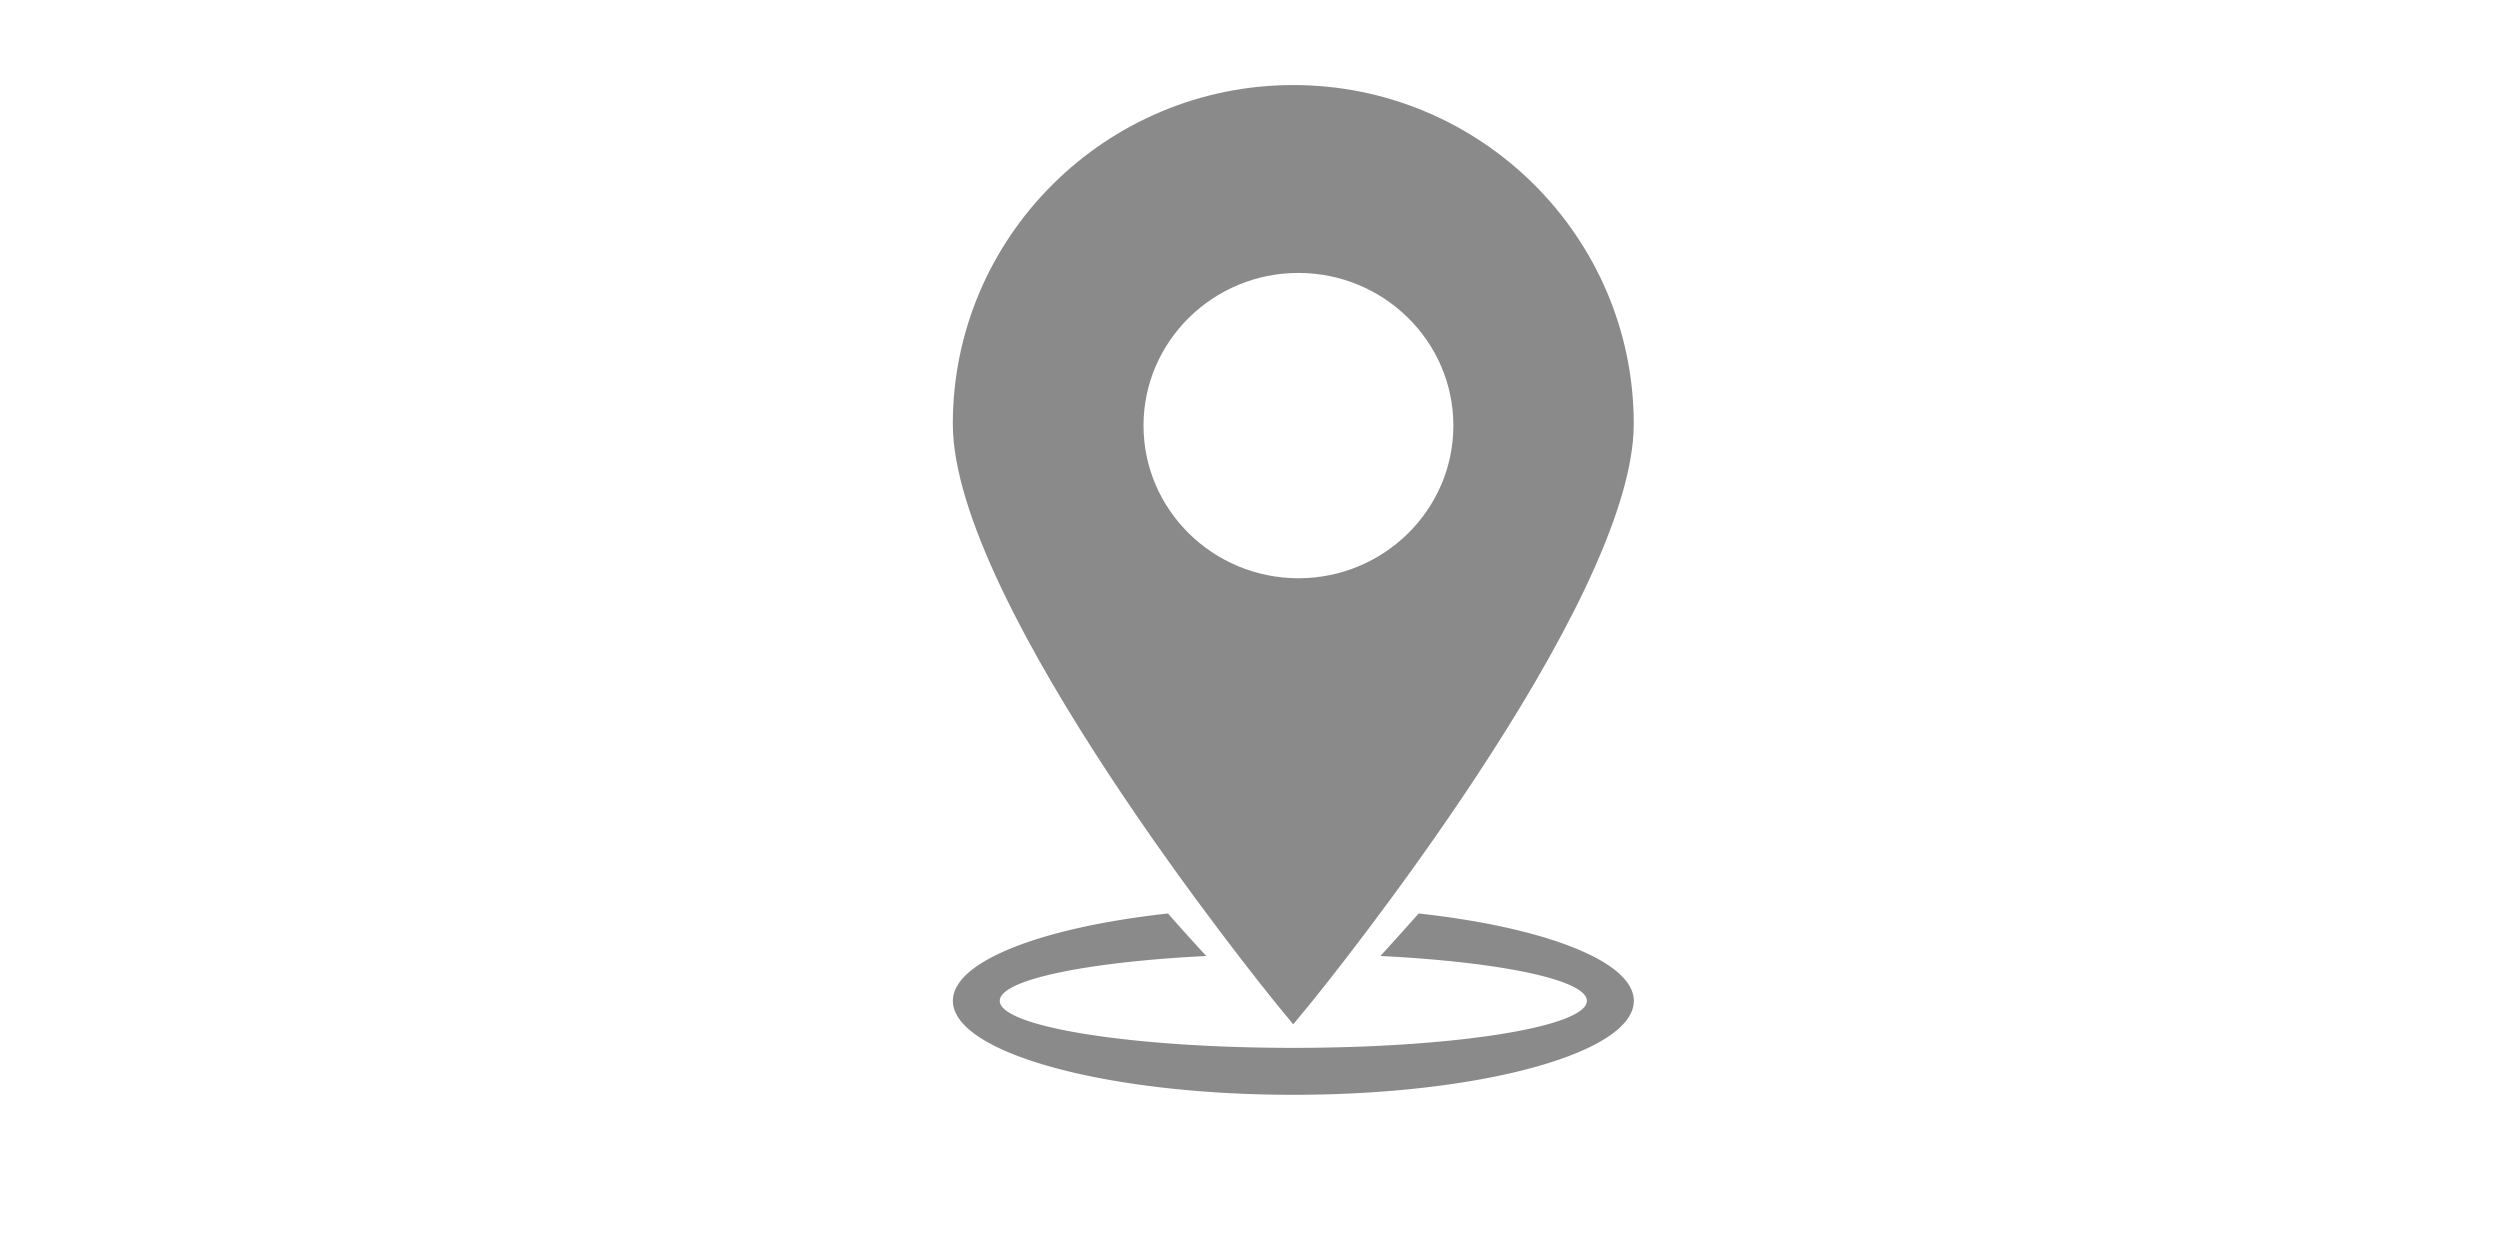 <?xml version="1.0" standalone="no"?><!DOCTYPE svg PUBLIC "-//W3C//DTD SVG 1.1//EN" "http://www.w3.org/Graphics/SVG/1.1/DTD/svg11.dtd"><svg class="icon" height="512" viewBox="0 0 1024 1024" version="1.1" xmlns="http://www.w3.org/2000/svg"><path d="M547.392 839.147l14.528-17.6c10.752-13.312 264.448-326.4 264.448-474.304 0-153.088-125.056-277.568-278.912-277.568-153.728 0-278.912 124.48-278.912 277.568 0 147.904 253.696 461.056 264.448 474.304l14.4 17.6zM424.768 348.651c0-68.992 56.96-125.056 126.848-125.056 70.016 0 126.976 56.064 126.976 125.056s-56.96 125.056-126.976 125.056c-69.952-0.064-126.848-56.128-126.848-125.056z m0 0" fill="#8a8a8a" /><path d="M650.176 748.331c-11.712 13.184-22.272 24.896-31.36 34.816 97.984 4.864 169.152 19.52 169.152 36.736 0 21.248-107.712 38.528-240.448 38.528-132.864 0-240.512-17.28-240.512-38.528 0-17.28 71.168-31.808 169.152-36.736a1930.88 1930.88 0 0 1-31.36-34.816c-103.232 11.328-176.192 39.104-176.192 71.552 0 42.496 124.864 76.992 278.976 76.992 153.984 0 278.848-34.496 278.848-76.992-0.064-32.384-73.088-60.224-176.256-71.552z m0 0" fill="#8a8a8a" /></svg>